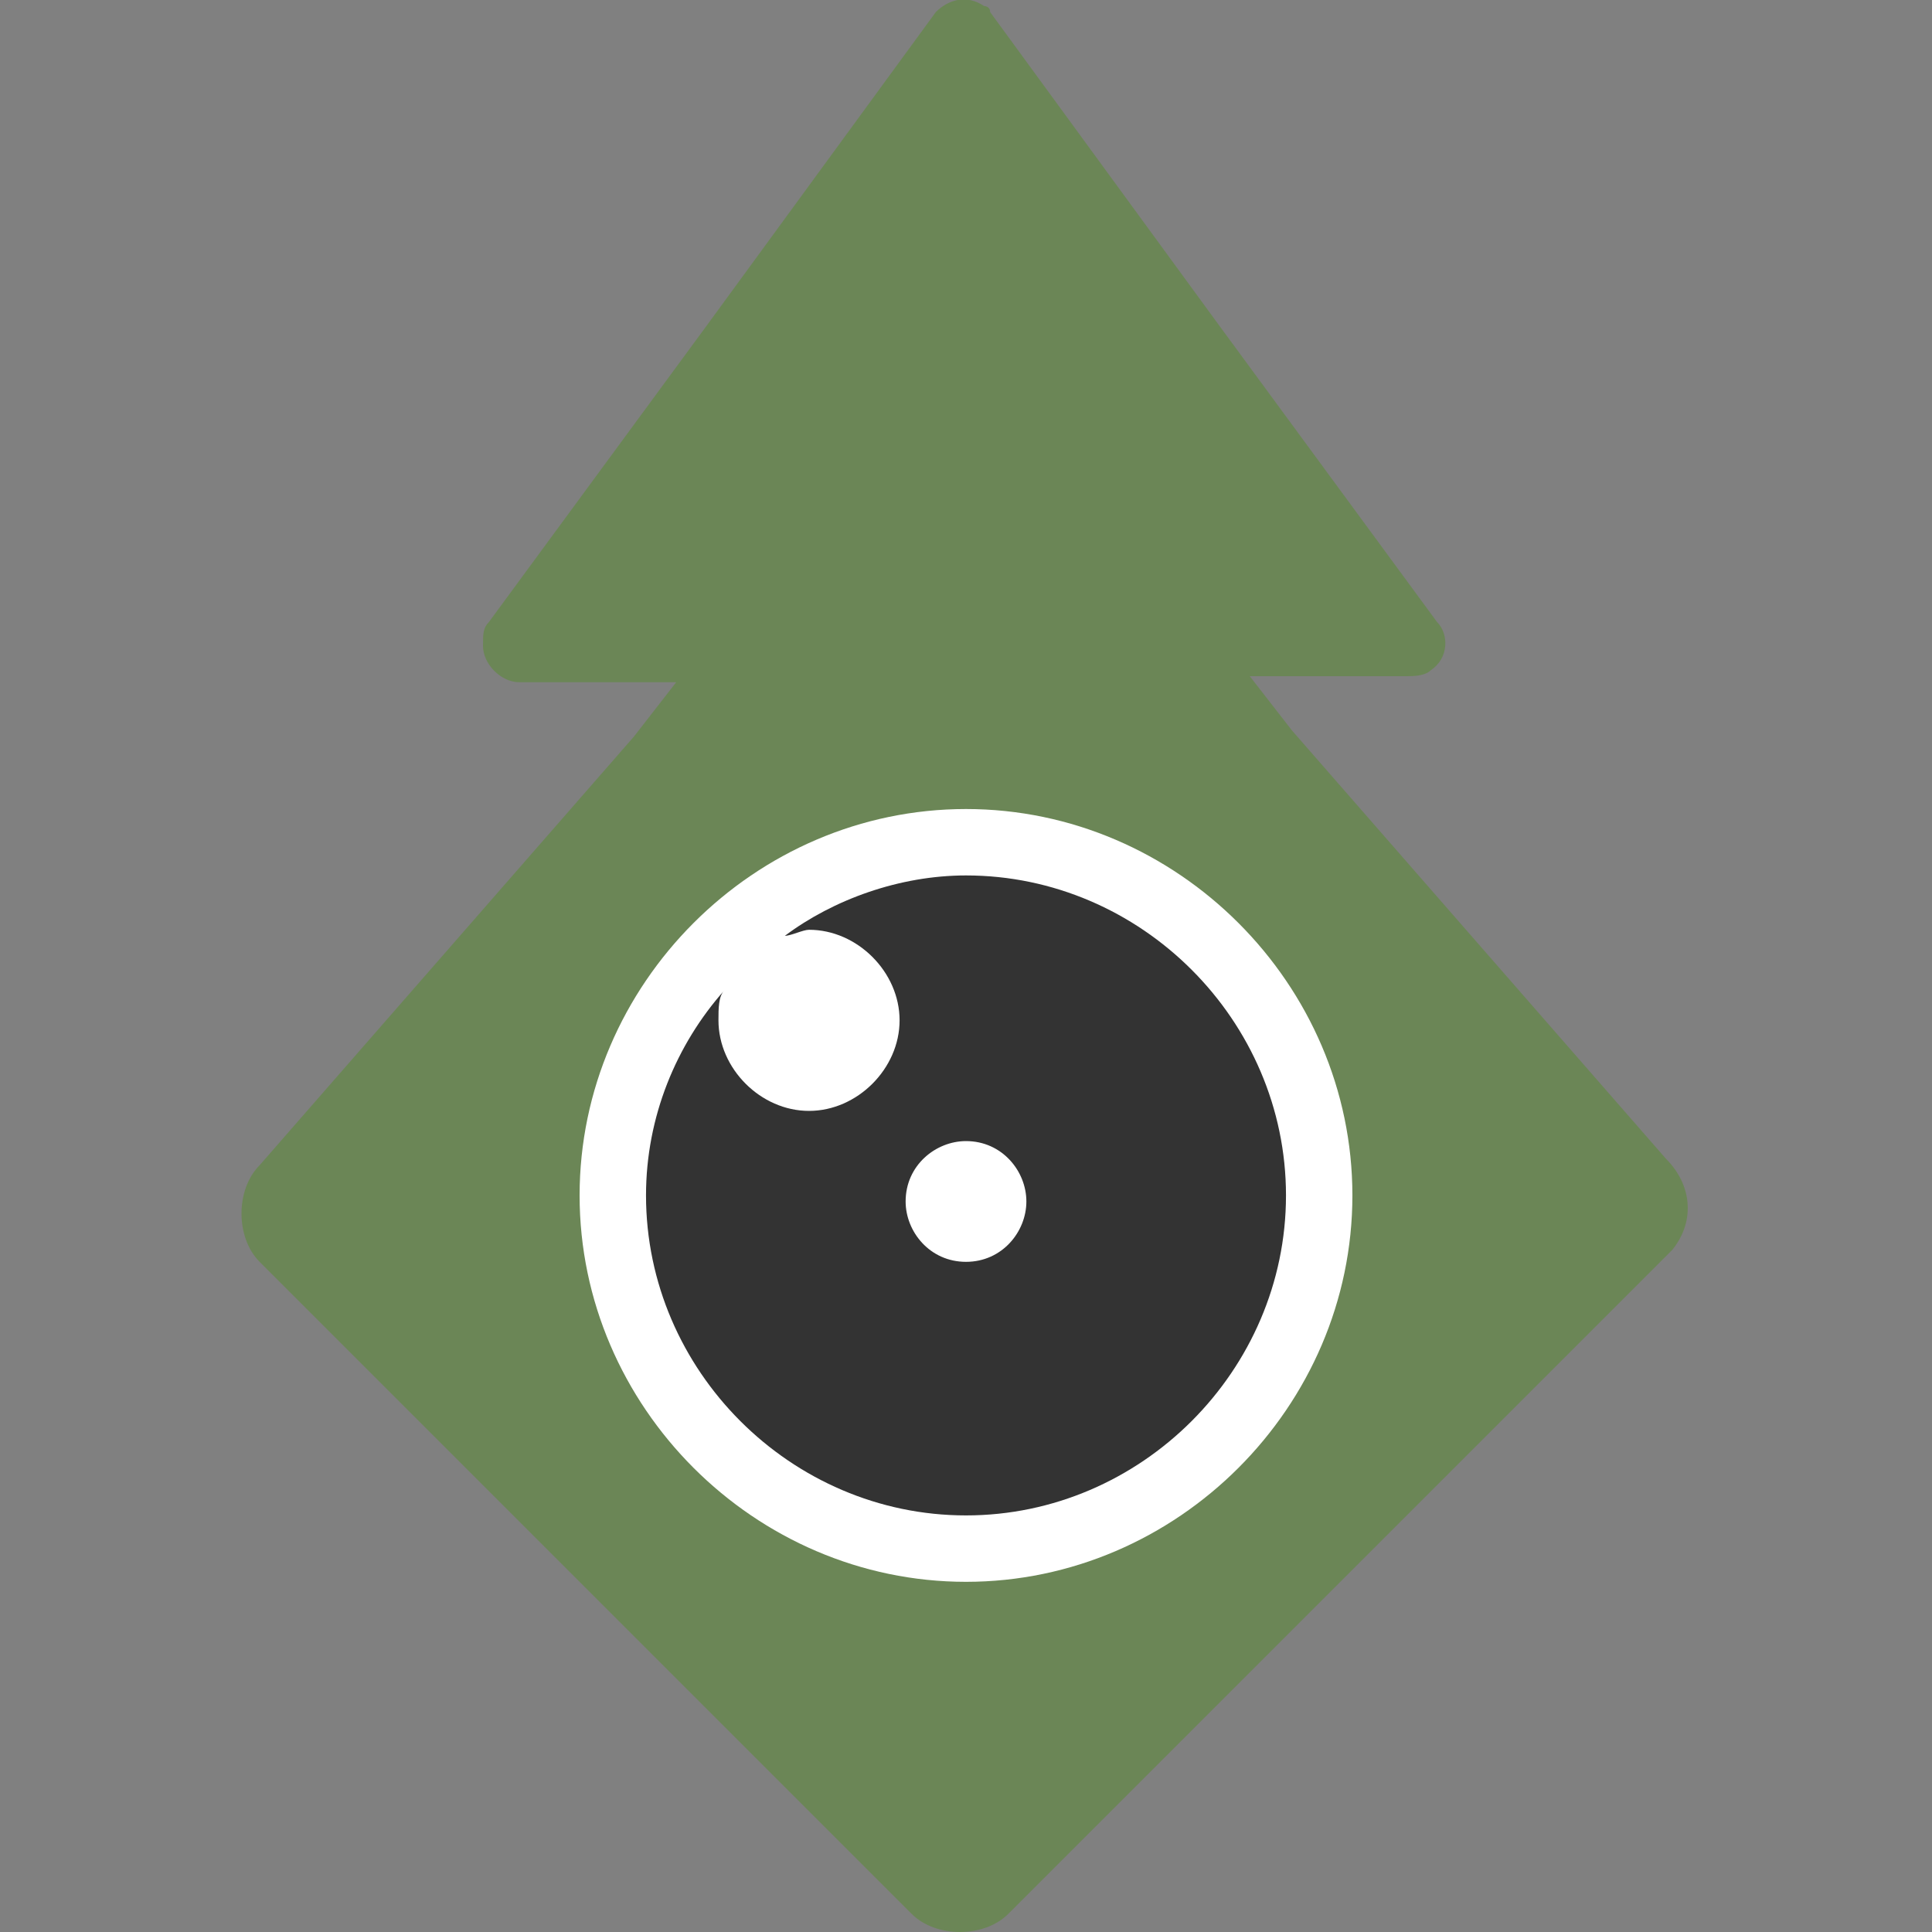 <?xml version="1.0" encoding="utf-8"?>
<!-- Generator: Adobe Illustrator 26.5.0, SVG Export Plug-In . SVG Version: 6.00 Build 0)  -->
<svg version="1.1" id="Warstwa_1" xmlns="http://www.w3.org/2000/svg" xmlns:xlink="http://www.w3.org/1999/xlink" x="0px" y="0px"
	 viewBox="0 0 32 32" style="enable-background:new 0 0 32 32;" xml:space="preserve">
<rect x="0" y="0" width="32" height="32" fill="#808080" stroke="none"/>
<style type="text/css">
	.st0{fill:#6B8656;}
	.st1{fill:#FFFFFF;}
	.st2{fill:#333333;}
</style>
<g>
	<path class="st0" d="M27.6,19.2L27.6,19.2l-6.2-7.1l-0.7-0.9h2.6c0.1,0,0.3,0,0.4-0.1c0.3-0.2,0.3-0.6,0.1-0.8l-3.6-4.9l-3.8-5.2
		c0-0.1-0.1-0.1-0.1-0.1c-0.3-0.2-0.6-0.1-0.8,0.1l-3.8,5.2l-3.6,4.9c-0.1,0.1-0.1,0.2-0.1,0.4c0,0.3,0.3,0.6,0.6,0.6h2.6l-0.7,0.9
		l-6.2,7.1l0,0c0,0,0,0,0,0c-0.4,0.4-0.4,1.2,0,1.6l10.8,10.8c0.4,0.4,1.2,0.4,1.6,0l10.8-10.8h0c0.1-0.1,0.1-0.1,0.2-0.2
		C28.1,20.2,28,19.6,27.6,19.2z"/>
	<path id="Path_3451_00000123401975477859741290000017804914374625098665_" class="st1" d="M22.4,19.8c0,3.5-2.9,6.4-6.4,6.4
		c-3.5,0-6.4-2.9-6.4-6.4c0-3.5,2.9-6.4,6.4-6.4l0,0C19.5,13.4,22.4,16.3,22.4,19.8"/>
	<path class="st2" d="M16,14.5c-1.1,0-2.2,0.4-3,1c0.1,0,0.3-0.1,0.4-0.1c0.8,0,1.5,0.7,1.5,1.5c0,0.8-0.7,1.5-1.5,1.5
		c-0.8,0-1.5-0.7-1.5-1.5c0-0.2,0-0.4,0.1-0.5c-0.8,0.9-1.3,2.1-1.3,3.4c0,2.9,2.4,5.3,5.3,5.3s5.3-2.4,5.3-5.3S18.9,14.5,16,14.5z
		 M16,20.9c-0.6,0-1-0.5-1-1c0-0.6,0.5-1,1-1c0.6,0,1,0.5,1,1C17,20.4,16.6,20.9,16,20.9z"/>
</g>
</svg>
